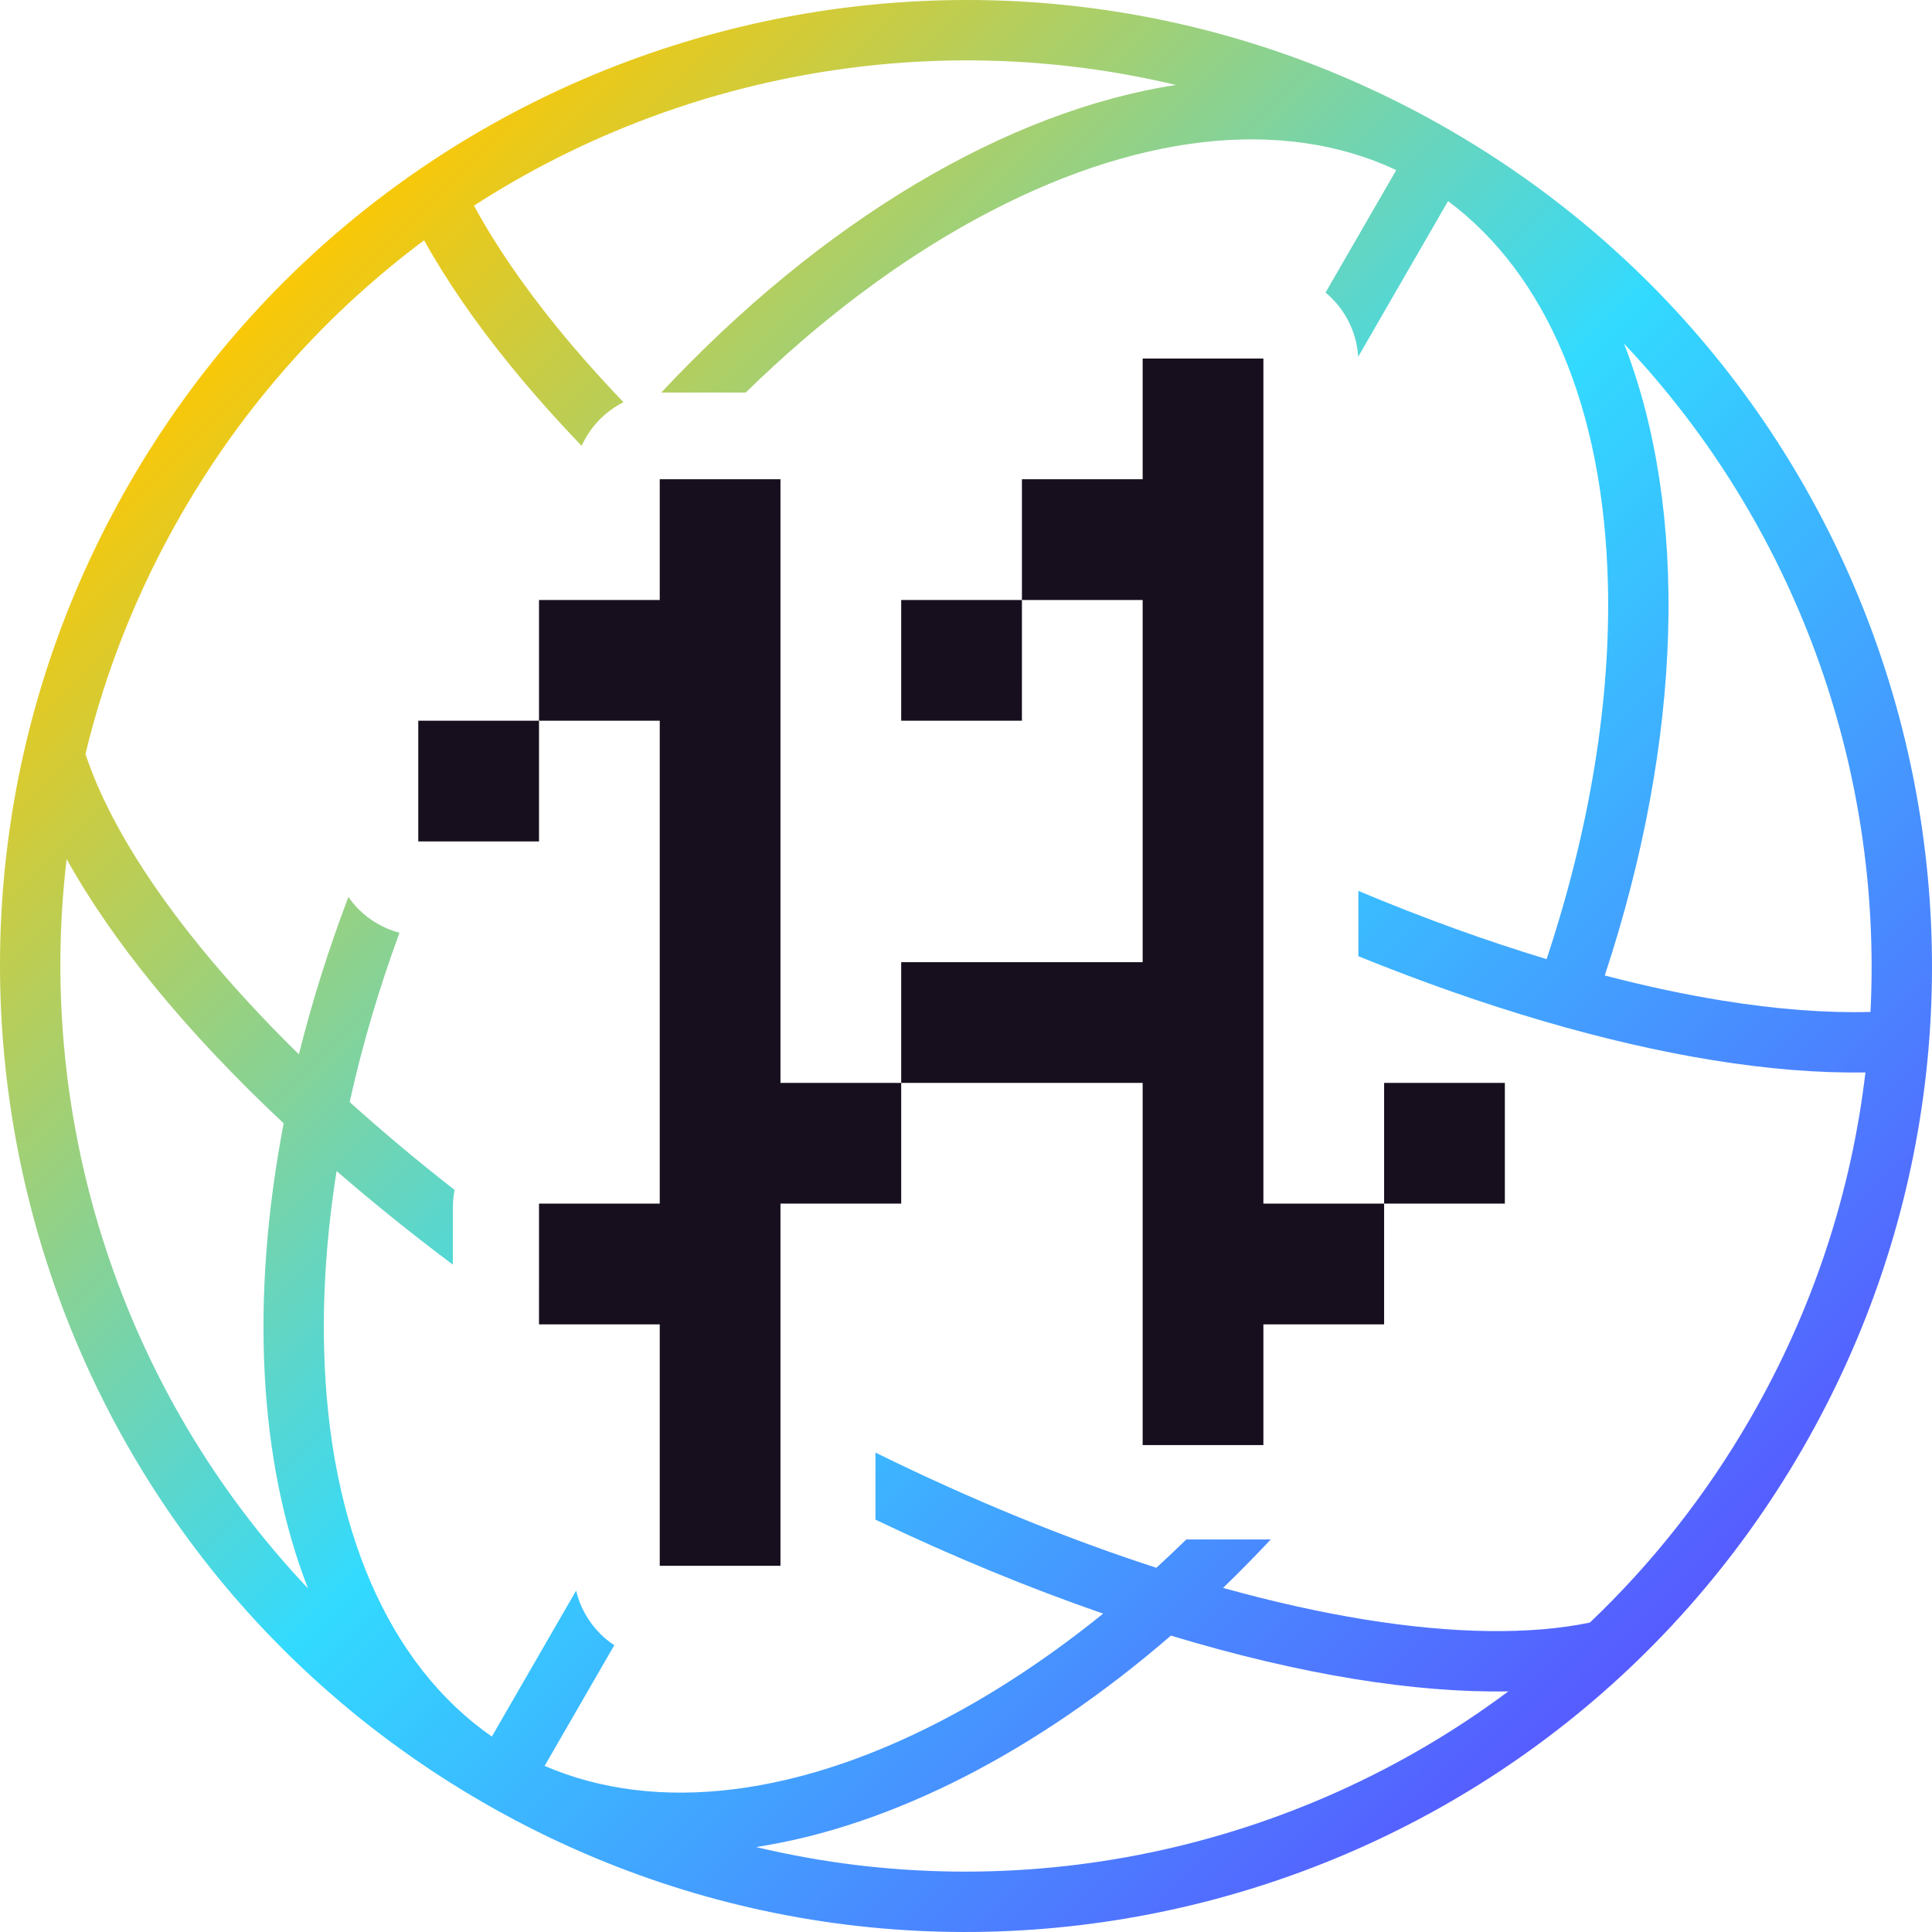 <svg width="194" height="194" viewBox="0 0 194 194" fill="none" xmlns="http://www.w3.org/2000/svg">
<path fill-rule="evenodd" clip-rule="evenodd" d="M48.508 180.99C94.895 207.772 154.209 191.879 180.99 145.492C207.772 99.105 191.879 39.791 145.492 13.01C99.105 -13.772 39.791 2.121 13.01 48.508C-13.772 94.895 2.121 154.209 48.508 180.99ZM28.483 112.799C25.119 130.375 25.951 146.704 30.923 159.491C12.313 139.828 3.543 112.832 6.691 86.258C8.983 90.391 11.935 94.652 15.442 98.954C19.154 103.506 23.529 108.154 28.483 112.799ZM20.14 95.123C14.395 88.077 10.488 81.471 8.58 75.714C10.578 67.431 13.782 59.292 18.259 51.539C24.635 40.496 32.977 31.297 42.588 24.127C44.878 28.254 47.825 32.506 51.327 36.8C53.471 39.43 55.836 42.092 58.406 44.766C58.854 43.775 59.48 42.863 60.263 42.08C60.955 41.388 61.747 40.819 62.605 40.387C60.213 37.889 58.014 35.411 56.024 32.97C52.517 28.668 49.694 24.53 47.594 20.649C68.241 7.312 93.771 2.728 118.08 8.531C101.097 11.144 82.548 22.162 66.397 39.421C66.495 39.418 66.594 39.417 66.693 39.417L74.879 39.417C82.329 32.136 90.166 26.269 97.964 22.015C113.913 13.313 128.827 11.73 140.203 17.079L133.102 29.379C133.322 29.561 133.533 29.753 133.737 29.957C135.308 31.528 136.245 33.616 136.382 35.821L145.404 20.195C155.244 27.514 161.03 40.98 161.457 58.672C161.735 70.151 159.713 83.034 155.3 96.308C149.249 94.48 142.912 92.191 136.4 89.458L136.4 96.016C149.139 101.192 161.26 104.721 171.972 106.455C177.441 107.34 182.597 107.766 187.316 107.686C185.912 119.594 182.117 131.418 175.741 142.461C171.264 150.215 165.818 157.06 159.644 162.931C153.704 164.157 146.03 164.077 137.056 162.625C132.571 161.899 127.801 160.837 122.814 159.448C124.431 157.886 126.028 156.263 127.603 154.58C127.551 154.582 127.5 154.583 127.448 154.584C127.401 154.585 127.354 154.585 127.307 154.585L119.121 154.585C118.125 155.558 117.123 156.505 116.115 157.427C107.162 154.525 97.644 150.653 87.908 145.86V152.596C95.714 156.323 103.391 159.478 110.771 162.029C105.916 165.959 100.968 169.295 96.036 171.986C80.5 180.462 65.945 182.183 54.687 177.322L61.683 165.203C61.176 164.869 60.7 164.481 60.263 164.045C59.064 162.846 58.235 161.346 57.848 159.723L49.388 174.376C39.068 167.198 32.981 153.49 32.543 135.328C32.407 129.711 32.822 123.759 33.798 117.589C37.444 120.75 41.345 123.894 45.477 126.99L45.477 121.247C45.477 120.645 45.536 120.057 45.647 119.488C41.904 116.563 38.385 113.611 35.112 110.66C36.337 105.102 38.001 99.41 40.11 93.665C38.575 93.256 37.16 92.449 36.017 91.307C35.634 90.923 35.288 90.509 34.982 90.069C32.967 95.378 31.311 100.664 30.012 105.869C26.316 102.244 23.011 98.644 20.14 95.123ZM75.921 185.47C102.253 191.755 130.017 185.852 151.457 169.839C146.732 169.921 141.566 169.495 136.087 168.608C130.288 167.67 124.076 166.205 117.577 164.238C104.038 175.939 89.48 183.383 75.921 185.47ZM172.94 100.471C178.419 101.358 183.414 101.733 187.824 101.612C189.051 77.063 180.257 52.661 163.077 34.51C169.602 51.287 168.998 74.165 161.14 97.953C165.246 99.023 169.192 99.865 172.94 100.471Z" fill="url(#paint0_linear_3_159)"/>
<path d="M54.124 72.369H42.001L42 73.078L42 84.492L54.124 84.492L54.124 72.369H66.247V120.861H54.124L54.123 132.984L66.247 132.984V157.23H78.37V120.861H90.493V108.738L114.739 108.738V145.107H126.862V132.984L138.984 132.984L138.985 120.861H151.108V108.738L138.985 108.738L138.985 120.861H126.862L126.862 36H114.739V48.123L102.616 48.123V60.246H90.493V72.369L102.615 72.369L102.616 60.246H114.612L114.738 60.246L114.738 72.151L114.739 72.369V96.615H90.493L90.493 108.738L78.37 108.738L78.37 48.123H66.247V60.246H54.124V72.369Z" fill="#170F1E"/>
<defs>
<linearGradient id="paint0_linear_3_159" x1="26.5" y1="26.5" x2="167" y2="167" gradientUnits="userSpaceOnUse">
<stop stop-color="#FFC700"/>
<stop offset="0.505" stop-color="#32DAFF"/>
<stop offset="1" stop-color="#5759FF"/>
</linearGradient>
</defs>
</svg>

